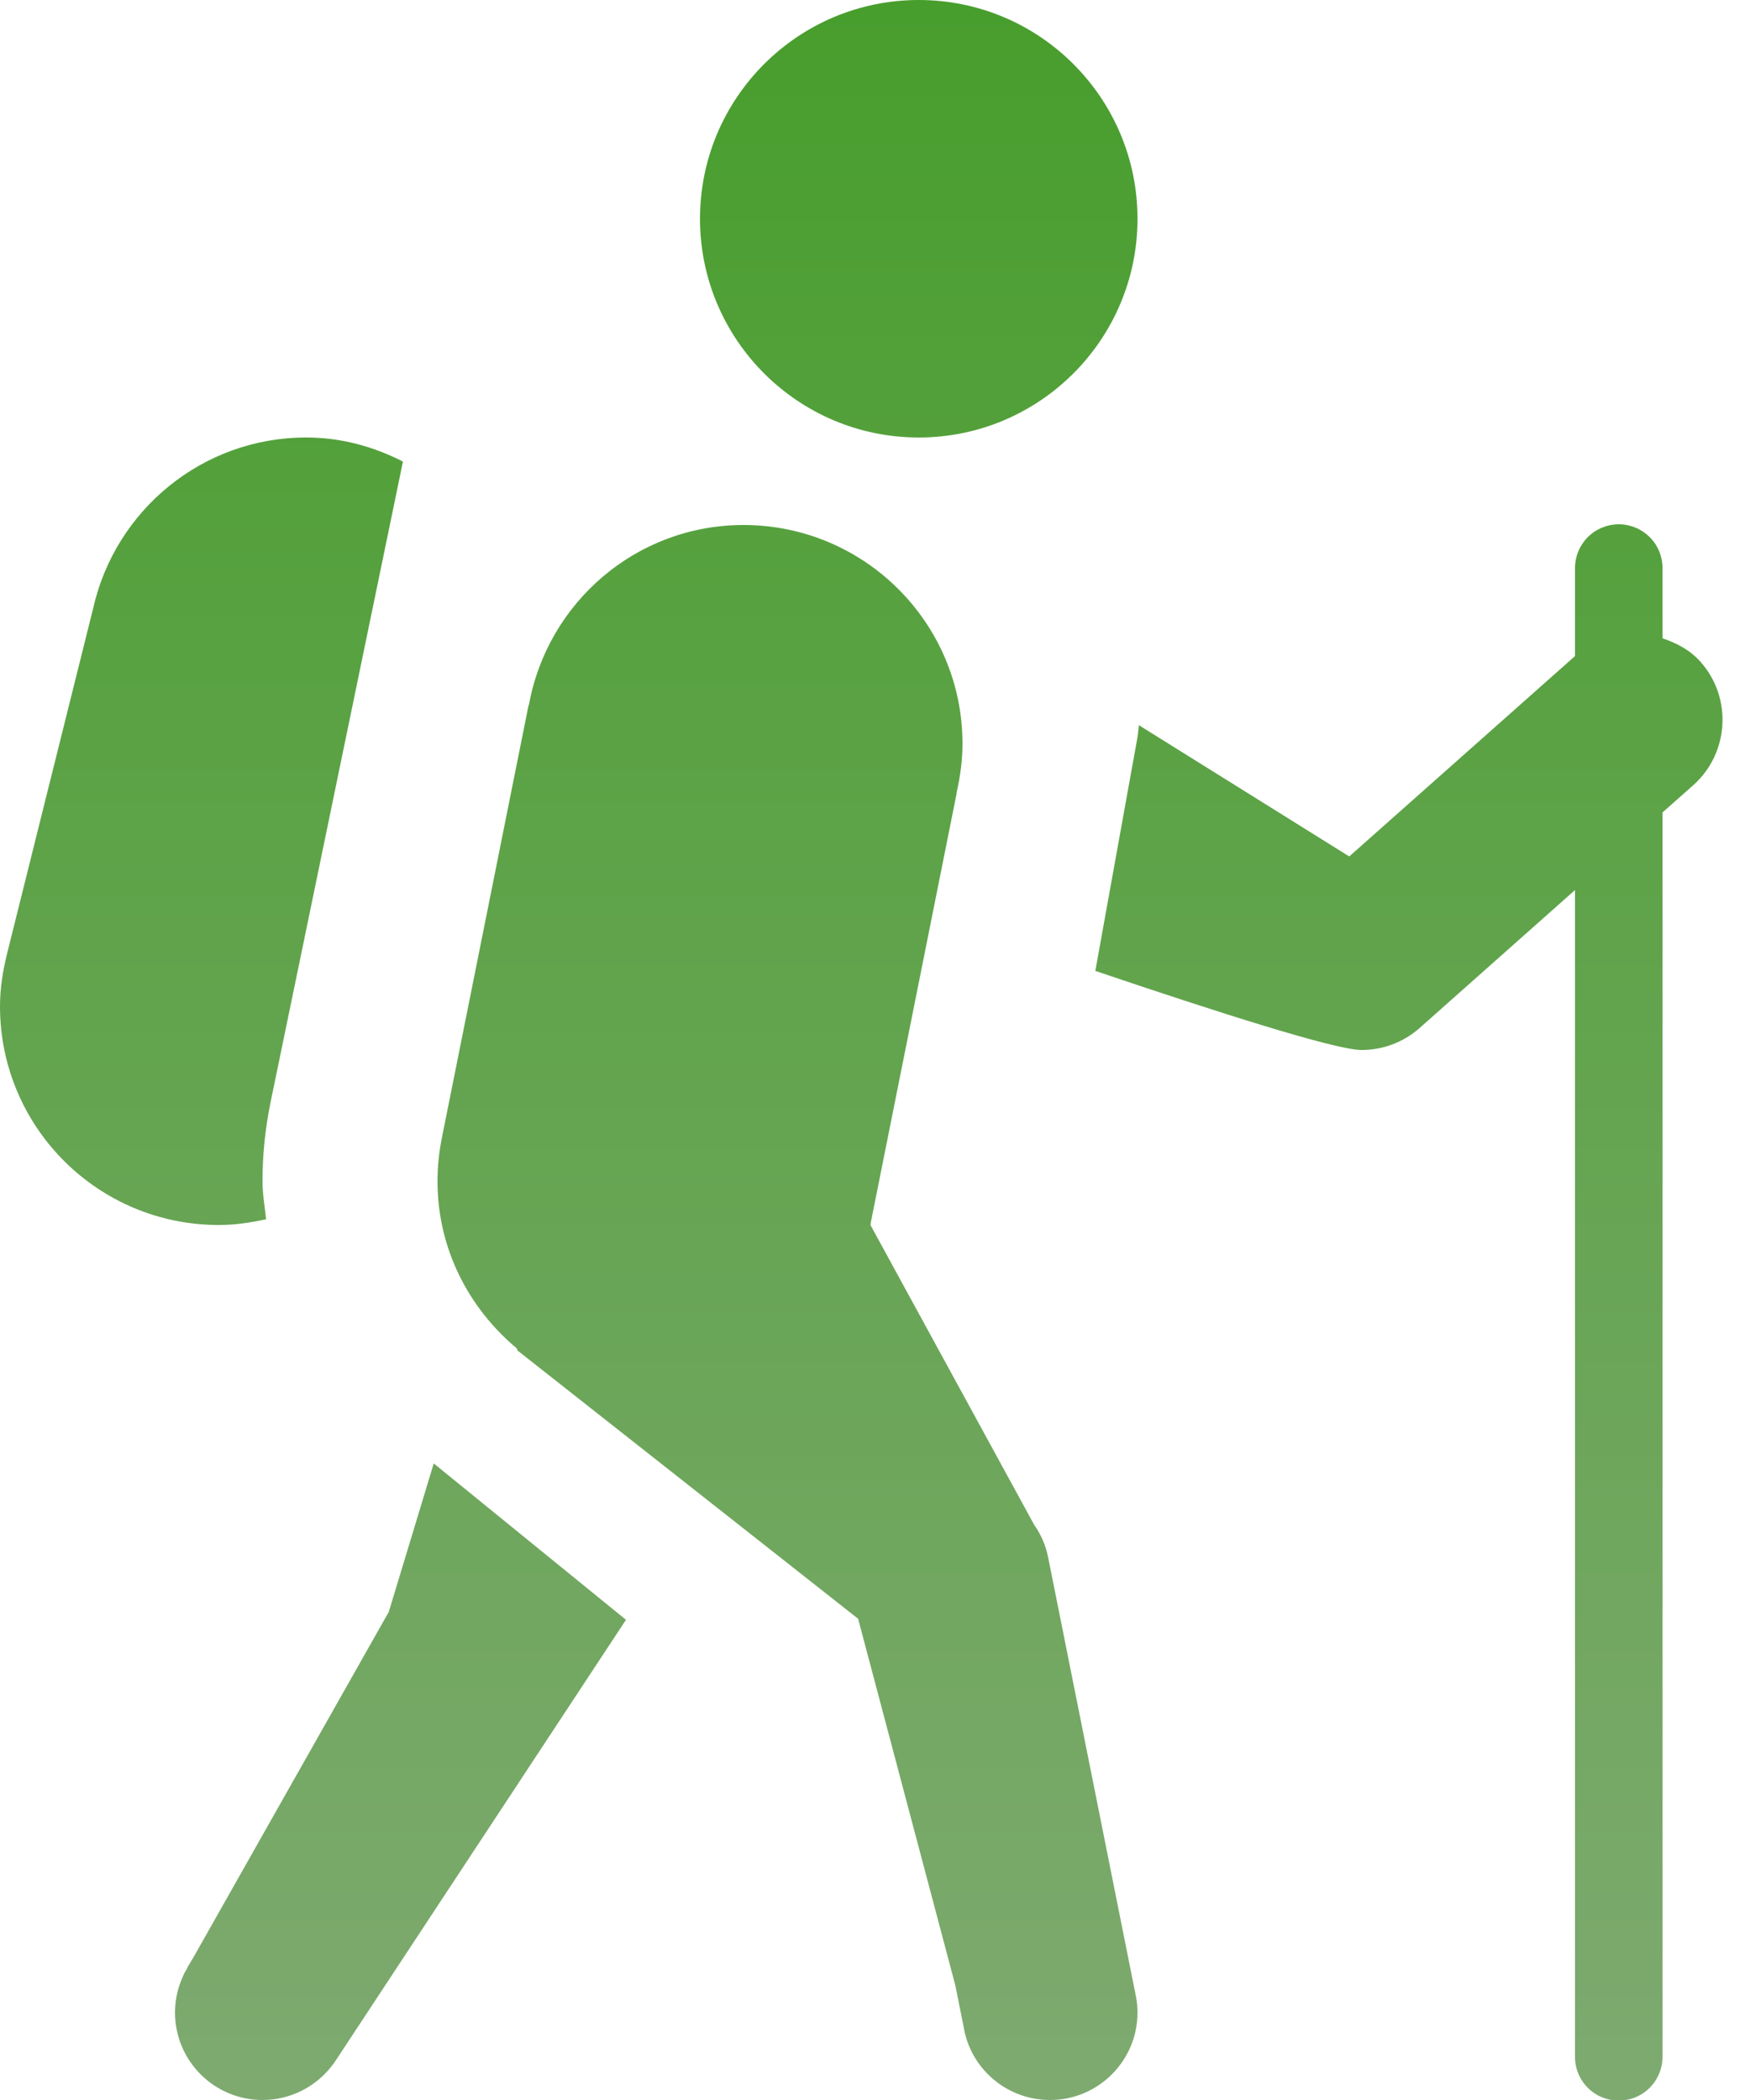 <svg xmlns="http://www.w3.org/2000/svg" width="20" height="24" viewBox="0 0 20 24">
    <defs>
        <linearGradient id="prefix__a" x1="50%" x2="50%" y1="0%" y2="100%">
            <stop offset="0%" stop-color="#489E2D"/>
            <stop offset="100%" stop-color="#7EAA70"/>
        </linearGradient>
    </defs>
    <path fill="url(#prefix__a)" d="M10.5 0C9.12 0 8 1.12 8 2.5S9.12 5 10.5 5 13 3.88 13 2.5 11.88 0 10.5 0zm-7 5c-1.19 0-2.182.833-2.434 1.947L.078 10.91c-.046.19-.078.385-.078.59C0 12.881 1.119 14 2.5 14c.187 0 .366-.027.541-.066C3.026 13.789 3 13.647 3 13.5c0-.297.03-.597.09-.893l1.515-7.332C4.272 5.105 3.901 5 3.5 5zm14.992.992c-.132.002-.259.057-.351.152-.092.095-.143.223-.141.356v.998l-2.58 2.29-2.404-1.5c-.007.05-.009.098-.018.148l-.48 2.66c1.389.47 2.744.904 3.043.904.239 0 .477-.086.664-.252L18 10.172V23.5c-.003.18.092.348.248.439.156.09.348.09.504 0 .156-.091.25-.259.248-.439V9.285l.35-.31c.413-.367.45-1 .084-1.412-.121-.136-.274-.214-.434-.268V6.5c.002-.135-.05-.266-.146-.361-.096-.096-.226-.149-.362-.147zM8.498 6c-1.228 0-2.242.888-2.453 2.055l-.004.004-.988 4.93-.002.007V13c-.033.162-.051.329-.051.5 0 .771.357 1.451.906 1.91l.008.024L9.807 18.5l1.111 4.19.094.47c.078.485.497.84.988.84.552 0 1-.448 1-1 0-.066-.007-.131-.02-.195l-1-5c-.026-.136-.08-.264-.16-.377l-1.87-3.424.001-.027.983-4.915-.002-.001c.041-.181.068-.368.068-.561C11 7.12 9.88 6.001 8.498 6zM4.957 16.725l-.514 1.697-2.228 3.94-.074.124.002.002-.034.059-.007.015C2.035 22.7 2 22.849 2 23c0 .552.448 1 1 1 .32 0 .62-.153.809-.412h.002l.015-.024.002-.002 3.326-5.05-2.197-1.787z"/>
</svg>
